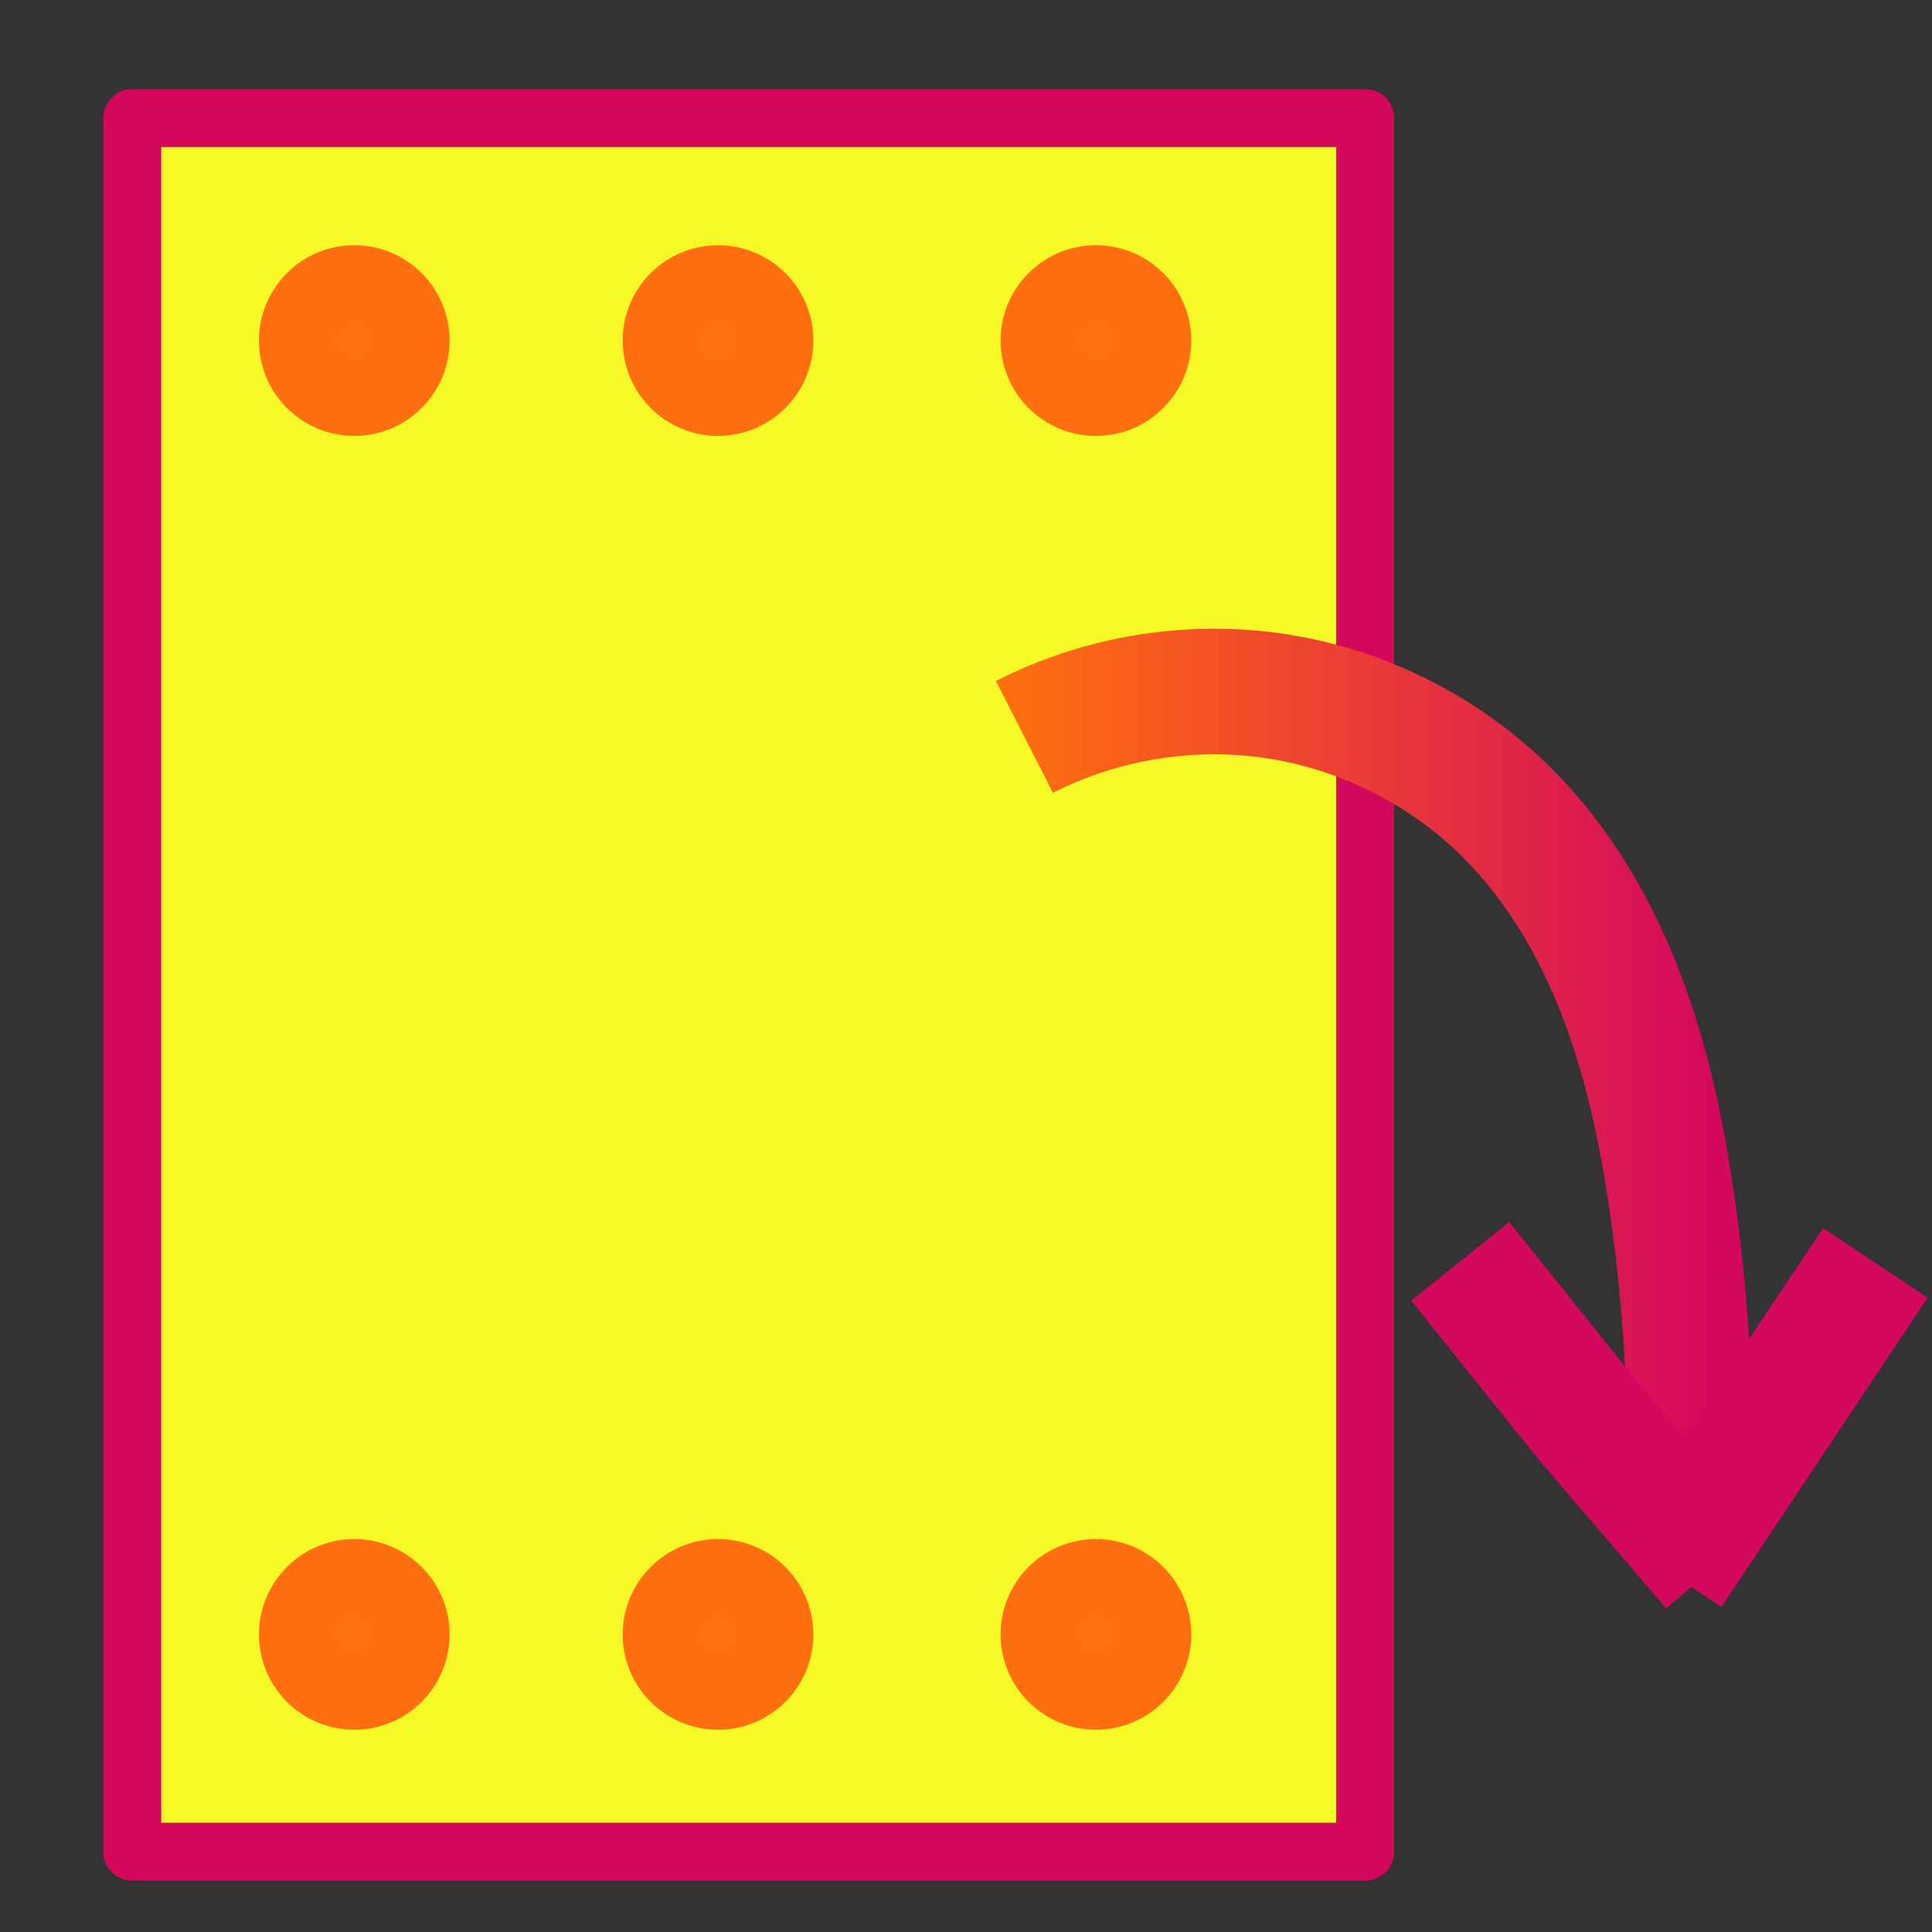 <?xml version="1.0" encoding="UTF-8" standalone="no"?>
<!-- Svg Vector Icons : http://www.onlinewebfonts.com/icon -->

<svg
   version="1.1"
   x="0px"
   y="0px"
   viewBox="0 0 1000 1000"
   enable-background="new 0 0 1000 1000"
   xml:space="preserve"
   id="svg8"
   sodipodi:docname="assign_frame_sections.svg"
   inkscape:version="1.2-dev (8a200a5f, 2021-09-02)"
   xmlns:inkscape="http://www.inkscape.org/namespaces/inkscape"
   xmlns:sodipodi="http://sodipodi.sourceforge.net/DTD/sodipodi-0.dtd"
   xmlns:xlink="http://www.w3.org/1999/xlink"
   xmlns="http://www.w3.org/2000/svg"
   xmlns:svg="http://www.w3.org/2000/svg"><rect x="0" y="0" width="1000" height="1000" fill="#333333" stroke="none"/><defs
   id="defs12"><linearGradient
     inkscape:collect="always"
     id="linearGradient3665"><stop
       style="stop-color:#ff6f0f;stop-opacity:1;"
       offset="0"
       id="stop3661" /><stop
       style="stop-color:#d4085d;stop-opacity:1;"
       offset="1"
       id="stop3663" /></linearGradient><inkscape:path-effect
     effect="spiro"
     id="path-effect2799"
     is_visible="true"
     lpeversion="1" /><linearGradient
     inkscape:collect="always"
     xlink:href="#linearGradient3665"
     id="linearGradient3649"
     x1="523.414"
     y1="576.422"
     x2="889.691"
     y2="576.422"
     gradientUnits="userSpaceOnUse" /></defs><sodipodi:namedview
   id="namedview10"
   pagecolor="#ffffff"
   bordercolor="#666666"
   borderopacity="1.0"
   inkscape:pageshadow="2"
   inkscape:pageopacity="0.0"
   inkscape:pagecheckerboard="0"
   showgrid="false"
   inkscape:zoom="0.409"
   inkscape:cx="224.93888"
   inkscape:cy="592.90954"
   inkscape:window-width="1920"
   inkscape:window-height="1001"
   inkscape:window-x="-9"
   inkscape:window-y="-9"
   inkscape:window-maximized="1"
   inkscape:current-layer="g6" />
<g
   id="g6"><rect
     style="fill:#f6f925;stroke:#d4075c;stroke-width:30;stroke-linejoin:round;stroke-dashoffset:2.722;stroke-opacity:1;paint-order:markers fill stroke;fill-opacity:1;stroke-miterlimit:4;stroke-dasharray:none"
     id="rect1217"
     width="638.142"
     height="897.31"
     x="68.46"
     y="61.125" /><circle
     style="fill:#ff700f;fill-opacity:1;stroke:#ff6f0f;stroke-width:40;stroke-linejoin:round;stroke-miterlimit:4;stroke-dasharray:none;stroke-dashoffset:2.722;stroke-opacity:1;paint-order:markers fill stroke"
     id="path2035"
     r="29.344"
     cy="176.279"
     cx="183.374" /><circle
     style="fill:#ff700f;fill-opacity:1;stroke:#ff6f0f;stroke-width:40;stroke-linejoin:round;stroke-miterlimit:4;stroke-dasharray:none;stroke-dashoffset:2.722;stroke-opacity:1;paint-order:markers fill stroke"
     id="path2035-5"
     r="29.344"
     cy="176.279"
     cx="371.638" /><circle
     style="fill:#ff700f;fill-opacity:1;stroke:#ff6f0f;stroke-width:40;stroke-linejoin:round;stroke-miterlimit:4;stroke-dasharray:none;stroke-dashoffset:2.722;stroke-opacity:1;paint-order:markers fill stroke"
     id="path2035-6"
     r="29.344"
     cy="176.279"
     cx="567.237" /><circle
     style="fill:#ff700f;fill-opacity:1;stroke:#ff6f0f;stroke-width:40;stroke-linejoin:round;stroke-miterlimit:4;stroke-dasharray:none;stroke-dashoffset:2.722;stroke-opacity:1;paint-order:markers fill stroke"
     id="path2035-3"
     r="29.344"
     cy="845.966"
     cx="183.374" /><circle
     style="fill:#ff700f;fill-opacity:1;stroke:#ff6f0f;stroke-width:40;stroke-linejoin:round;stroke-miterlimit:4;stroke-dasharray:none;stroke-dashoffset:2.722;stroke-opacity:1;paint-order:markers fill stroke"
     id="path2035-5-6"
     r="29.344"
     cy="845.966"
     cx="371.638" /><circle
     style="fill:#ff700f;fill-opacity:1;stroke:#ff6f0f;stroke-width:40;stroke-linejoin:round;stroke-miterlimit:4;stroke-dasharray:none;stroke-dashoffset:2.722;stroke-opacity:1;paint-order:markers fill stroke"
     id="path2035-6-1"
     r="29.344"
     cy="845.966"
     cx="567.237" /><path
     style="fill:none;stroke:url(#linearGradient3649);stroke-width:65;stroke-linecap:butt;stroke-linejoin:miter;stroke-opacity:1;stroke-miterlimit:4;stroke-dasharray:none"
     d="m 530.232,381.418 c 40.102,-20.465 86.724,-27.904 131.203,-20.936 44.48,6.968 86.593,28.308 118.515,60.056 26.495,26.35 45.788,59.342 59.179,94.228 13.392,34.885 21.074,71.72 26.395,108.706 8.828,61.356 11.29,123.627 7.335,185.489"
     id="path2797"
     inkscape:path-effect="#path-effect2799"
     inkscape:original-d="m 530.23223,381.41809 c 83.24063,13.04094 166.48025,26.08087 249.71887,39.11981 83.23862,13.03893 57.05071,135.29032 85.57457,202.93398 28.52386,67.64366 4.89098,123.66033 7.33497,185.48899" /><path
     style="fill:none;stroke:#d4085d;stroke-width:65;stroke-linecap:butt;stroke-linejoin:miter;stroke-miterlimit:4;stroke-dasharray:none;stroke-opacity:1"
     d="m 863.966,813.697 v 0 L 970.69,653.741 Z"
     id="path3072"
     sodipodi:nodetypes="cccc" /><path
     style="fill:none;stroke:#d4085d;stroke-width:65;stroke-linecap:butt;stroke-linejoin:miter;stroke-miterlimit:4;stroke-dasharray:none;stroke-opacity:1"
     d="M 887.103,811.363 821.585,734.901 755.792,652.877"
     id="path3074"
     sodipodi:nodetypes="ccc" /></g>
</svg>
